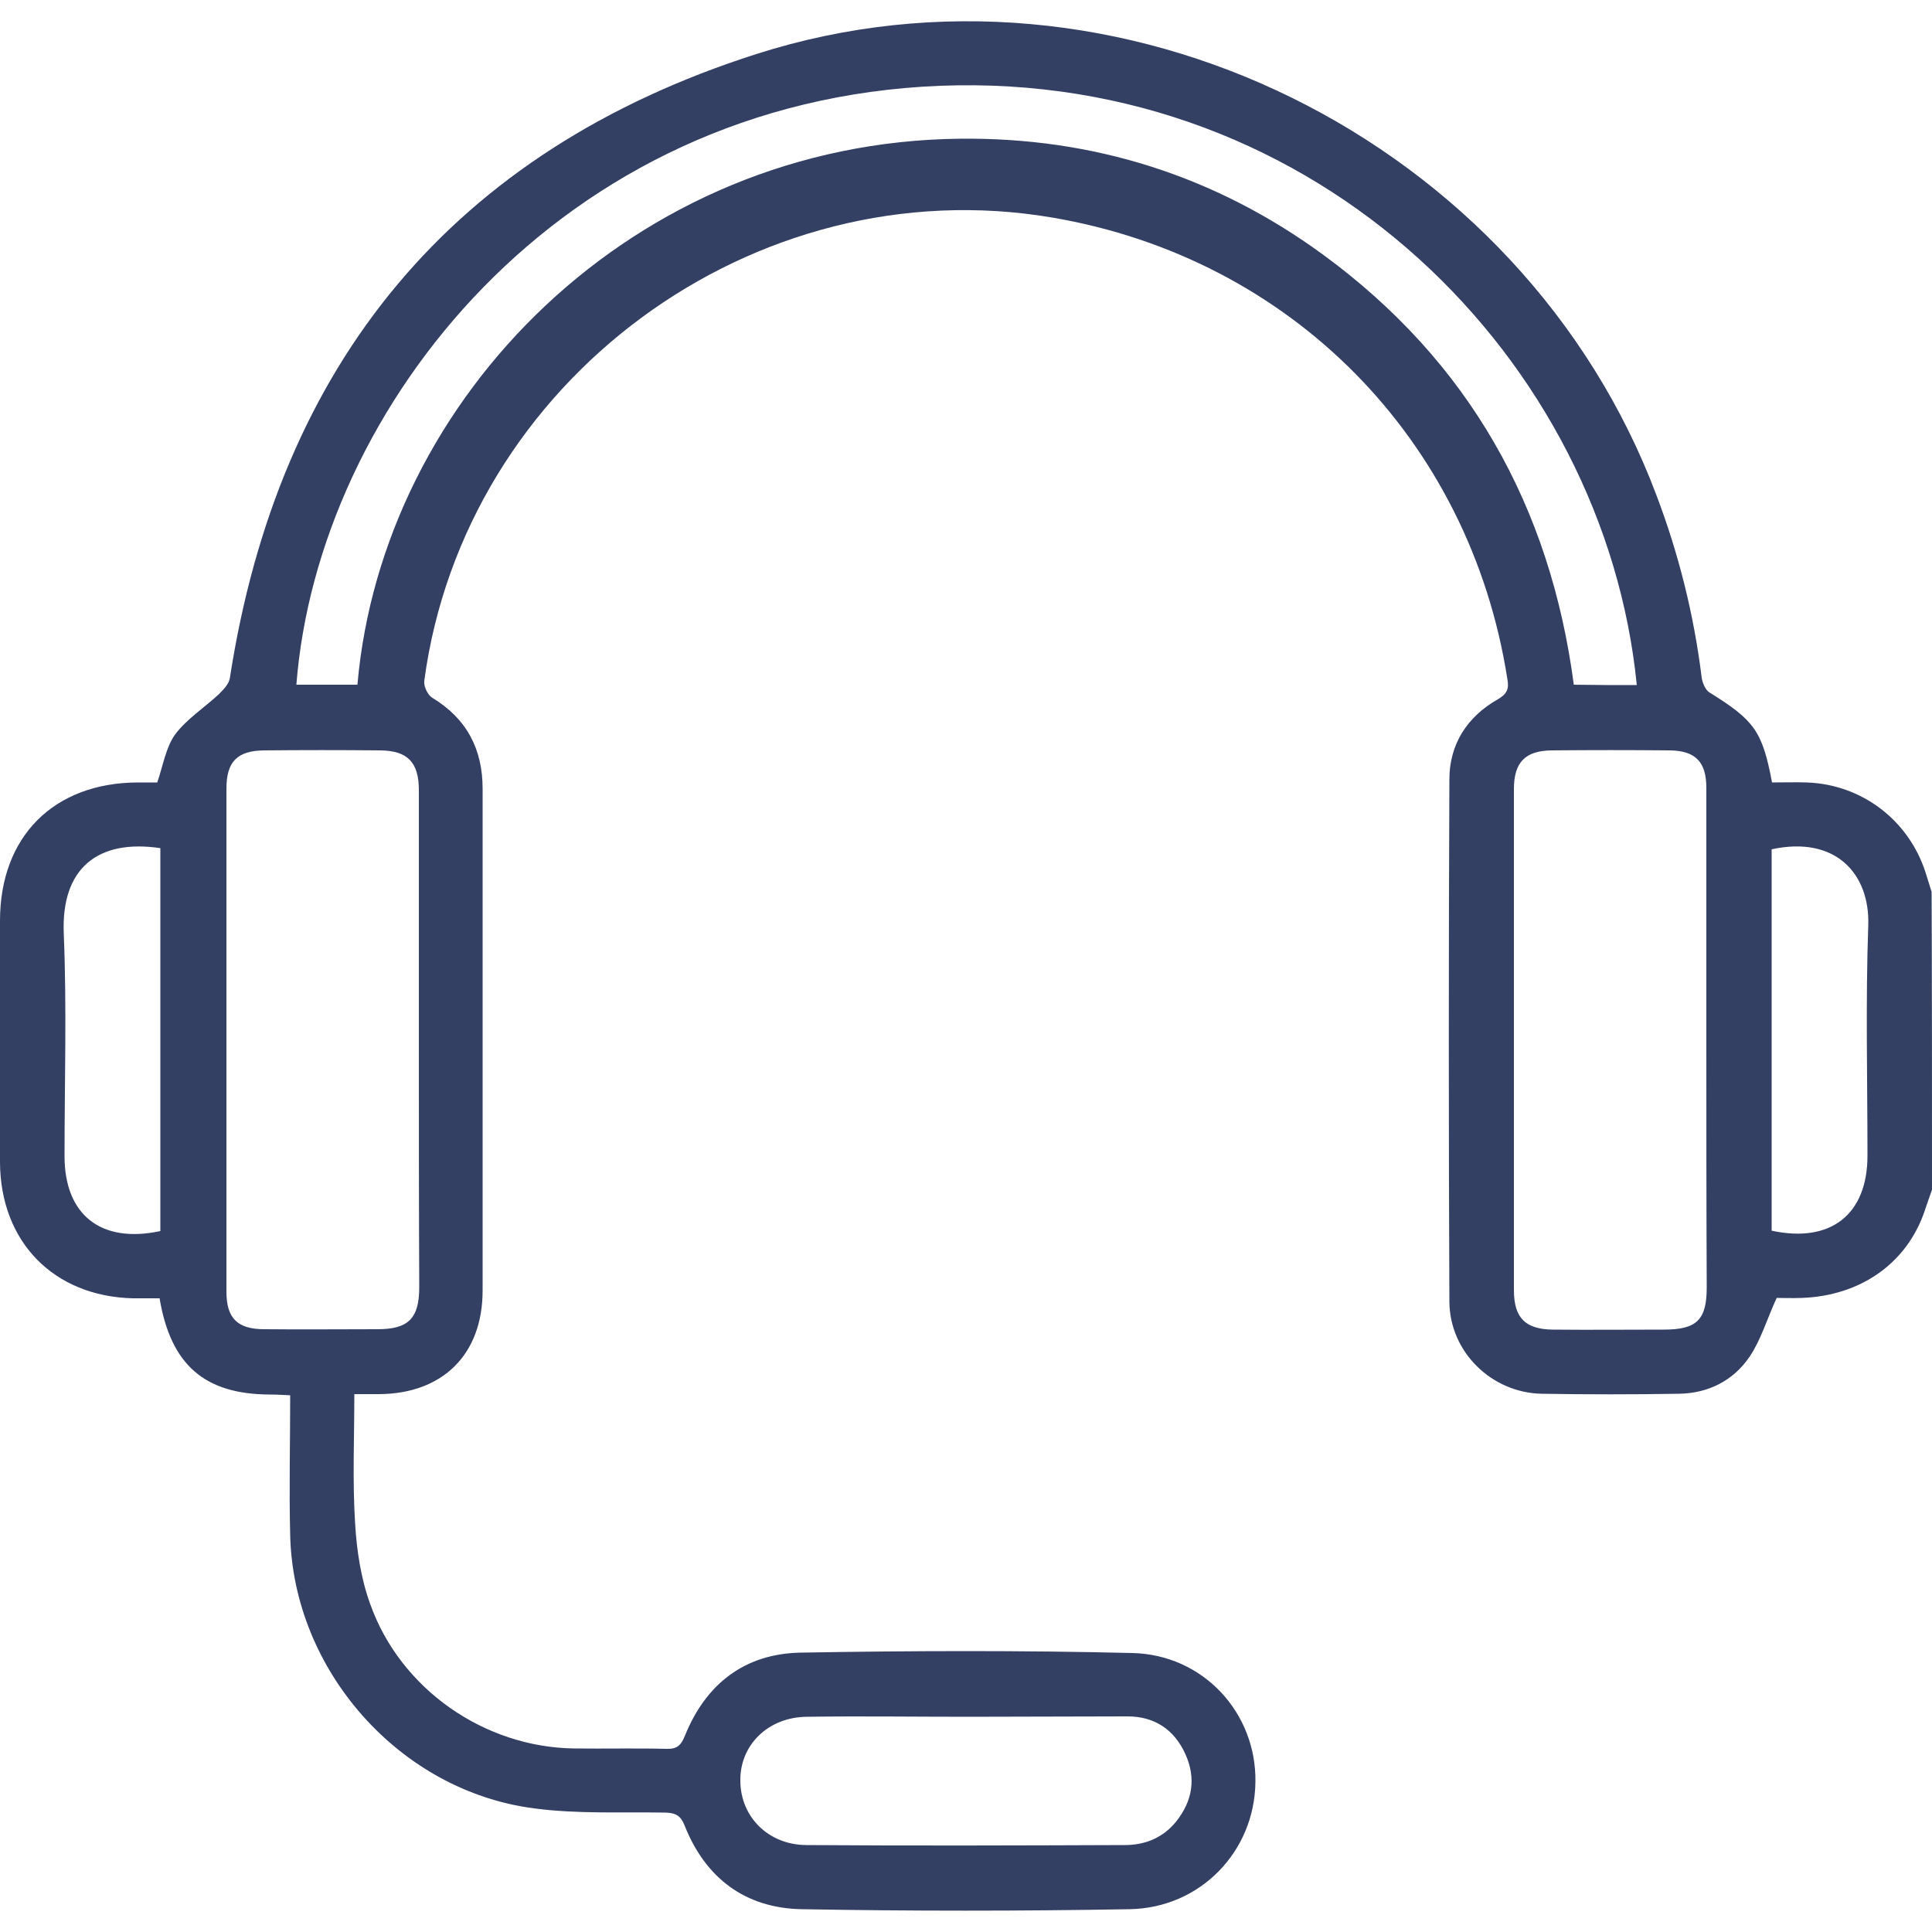 <?xml version="1.0" encoding="utf-8"?>
<!-- Generator: Adobe Illustrator 26.0.3, SVG Export Plug-In . SVG Version: 6.00 Build 0)  -->
<svg version="1.1" id="Layer_1" xmlns="http://www.w3.org/2000/svg" xmlns:xlink="http://www.w3.org/1999/xlink" x="0px" y="0px"
	 viewBox="0 0 500 500" style="enable-background:new 0 0 500 500;" xml:space="preserve">
<style type="text/css">
	.st0{fill:#334064;}
</style>
<g>
	<path class="st0" d="M500,307.9c-0.6,1.8-1.3,3.6-1.9,5.5c-4.6,13.5-16.5,21.9-31.7,22.5c-2.6,0.1-5.1,0-6.6,0
		c-2.6,5.7-4.1,10.9-7,15.2c-4.2,6.2-10.7,9.5-18.3,9.6c-11.9,0.2-23.8,0.2-35.6,0c-12.9-0.3-23.7-10.8-23.8-23.8
		c-0.2-45.1-0.2-90.2,0-135.2c0-9.1,4.6-16.2,12.5-20.7c2.4-1.4,3-2.7,2.5-5.3c-9.7-62-56-108.9-117.8-119.4
		c-77.1-13.1-152.1,42.2-162.5,119.9c-0.2,1.4,0.9,3.7,2.1,4.4c8.9,5.4,13,13.3,13,23.5c0,43.3,0,86.6,0,129.9
		c0,16.5-10.3,26.7-26.8,26.8c-1.9,0-3.8,0-6.4,0c0,11.4-0.5,22.4,0.2,33.4c0.4,7,1.5,14.3,3.9,20.9c7.8,22,29.5,37.1,52.8,37.4
		c8,0.1,16-0.1,23.9,0.1c2.8,0.1,3.8-1,4.8-3.5c5.4-13.3,15.4-21.1,29.8-21.4c28.6-0.5,57.3-0.6,85.9,0.1
		c18.5,0.4,32.2,15.6,31.9,33.4c-0.2,17.9-14.2,32.6-32.6,32.9c-28.3,0.5-56.6,0.5-84.9,0c-14.5-0.3-24.8-8-30.2-21.6
		c-1-2.6-2.3-3.3-4.9-3.4c-11.4-0.2-22.9,0.4-34.1-1.1c-34.8-4.5-62.3-35.7-63.1-70.7c-0.3-11.9,0-23.7,0-36.2
		c-2-0.1-3.7-0.2-5.4-0.2c-16.7-0.1-25.5-7.6-28.4-24.9c-2.2,0-4.6,0-6.9,0C13.9,335.5,0.1,321.4,0,300.8c0-20.8,0-41.7,0-62.5
		c0-21.8,13.9-35.7,35.6-35.8c1.8,0,3.6,0,5.1,0c1.5-4.4,2.2-9,4.6-12.4c3-4,7.5-6.9,11.3-10.4c1.2-1.2,2.7-2.7,2.9-4.3
		C72.1,94,117.2,39.1,195.7,14c93.7-30,198.4,22.1,233,114.2c5.8,15.3,9.7,31,11.7,47.2c0.2,1.4,1,3.2,2,3.8
		c11.6,7.2,13.7,10,16.2,23.3c2.9,0,6-0.1,9,0c14.2,0.5,26.3,9.7,30.7,23.2c0.5,1.7,1.1,3.4,1.6,5.1C500,256.5,500,282.2,500,307.9z
		 M108.4,269.4c0-21.6,0-43.2,0-64.9c0-7.2-2.9-10.2-9.9-10.3c-10.1-0.1-20.2-0.1-30.2,0c-6.9,0.1-9.7,2.9-9.7,9.9
		c0,43.4,0,86.8,0,130.2c0,6.9,2.9,9.7,9.8,9.7c9.8,0.1,19.5,0,29.3,0c8,0,10.8-2.8,10.8-10.9C108.4,312,108.4,290.7,108.4,269.4z
		 M441.6,269.3c0-21.8,0-43.6,0-65.4c0-6.7-2.8-9.6-9.4-9.7c-10.2-0.1-20.5-0.1-30.7,0c-6.8,0.1-9.7,3.1-9.7,10
		c0,43.2,0,86.5,0,129.7c0,7.2,3,10.1,10,10.2c9.6,0.1,19.2,0,28.8,0c8.5,0,11.1-2.5,11.1-10.9C441.6,311.9,441.6,290.6,441.6,269.3
		z M423.6,177.3c-8.3-83.8-82.2-158.9-180.3-155.1c-98.5,3.9-161,83.3-166.6,155c5.3,0,10.5,0,15.8,0C99,102.9,164,36.8,248.4,35.9
		c34.5-0.4,66.1,9.6,94,30c37.7,27.6,58.8,65.1,64.9,111.3C412.9,177.3,418,177.3,423.6,177.3z M250.3,444.3
		C250.3,444.3,250.3,444.3,250.3,444.3c-13.8,0-27.7-0.2-41.5,0c-10.1,0.1-17.4,7.4-17.2,16.7c0.1,9.2,7.2,16.4,17,16.5
		c27.5,0.2,55,0.1,82.5,0c5.3,0,9.9-1.9,13.3-6.1c4.2-5.3,5.2-11.1,2.4-17.4c-2.9-6.4-8-9.8-15-9.8
		C278,444.2,264.2,444.3,250.3,444.3z M41.5,219.5c-16.1-2.4-25.7,5.1-25,22.1c0.8,19.2,0.2,38.4,0.2,57.6
		c0,15.2,9.4,22.7,24.8,19.4C41.5,285.7,41.5,252.7,41.5,219.5z M458.5,318.5c15.3,3.3,24.8-4.2,24.8-19.4c0-19.8-0.5-39.7,0.2-59.5
		c0.5-13.5-8.5-23.4-25-19.8C458.5,252.7,458.5,285.7,458.5,318.5z"/>
</g>
</svg>
